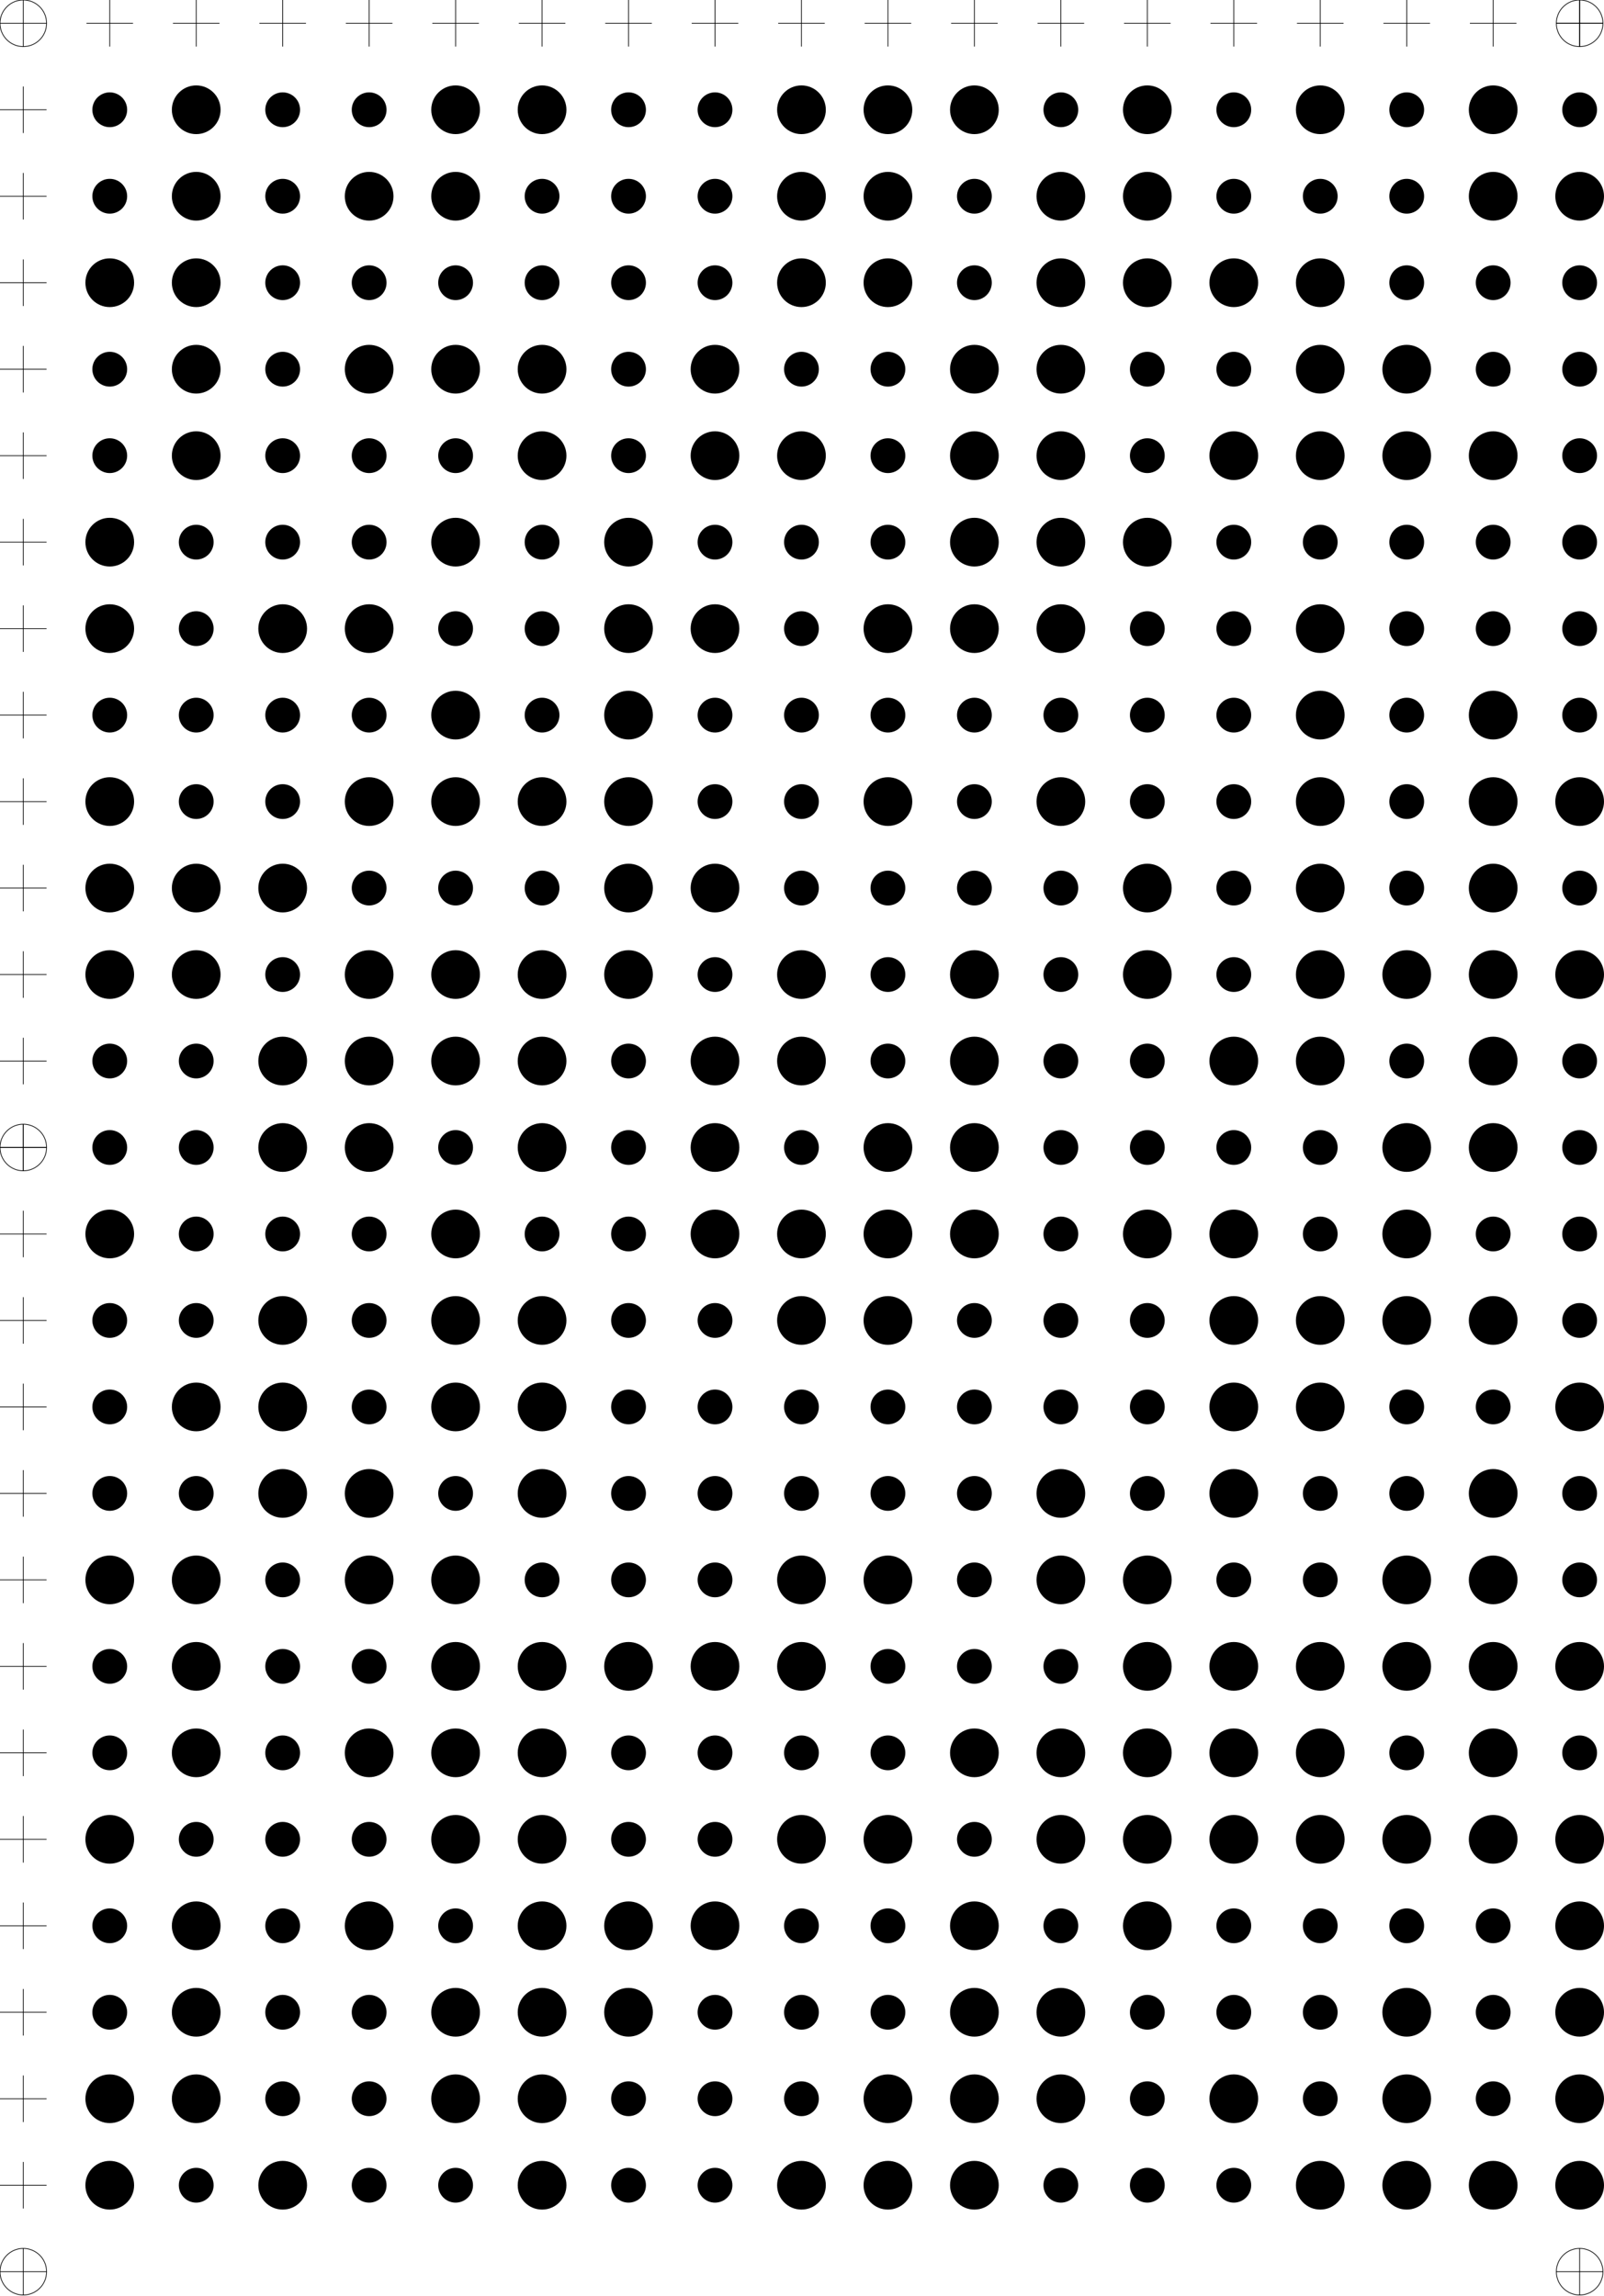 <?xml version="1.0" standalone="no"?>
<!DOCTYPE svg PUBLIC "-//W3C//DTD SVG 1.1//EN" "http://www.w3.org/Graphics/SVG/1.1/DTD/svg11.dtd">
<svg width="585.47mm" height="837.95mm">
<line x1="0mm" x2="17mm" y1="40.06mm" y2="40.06mm" stroke="black" stroke-width="1"/>
<line x1="8.5mm" x2="8.5mm" y1="31.56mm" y2="48.56mm" stroke="black" stroke-width="1"/>
<line x1="0mm" x2="17mm" y1="71.62mm" y2="71.62mm" stroke="black" stroke-width="1"/>
<line x1="8.5mm" x2="8.5mm" y1="63.12mm" y2="80.12mm" stroke="black" stroke-width="1"/>
<line x1="0mm" x2="17mm" y1="103.18mm" y2="103.18mm" stroke="black" stroke-width="1"/>
<line x1="8.5mm" x2="8.5mm" y1="94.68mm" y2="111.68mm" stroke="black" stroke-width="1"/>
<line x1="0mm" x2="17mm" y1="134.74mm" y2="134.74mm" stroke="black" stroke-width="1"/>
<line x1="8.5mm" x2="8.5mm" y1="126.24mm" y2="143.24mm" stroke="black" stroke-width="1"/>
<line x1="0mm" x2="17mm" y1="166.3mm" y2="166.3mm" stroke="black" stroke-width="1"/>
<line x1="8.5mm" x2="8.5mm" y1="157.8mm" y2="174.8mm" stroke="black" stroke-width="1"/>
<line x1="0mm" x2="17mm" y1="197.86mm" y2="197.86mm" stroke="black" stroke-width="1"/>
<line x1="8.5mm" x2="8.5mm" y1="189.36mm" y2="206.36mm" stroke="black" stroke-width="1"/>
<line x1="0mm" x2="17mm" y1="229.42mm" y2="229.42mm" stroke="black" stroke-width="1"/>
<line x1="8.5mm" x2="8.5mm" y1="220.92mm" y2="237.92mm" stroke="black" stroke-width="1"/>
<line x1="0mm" x2="17mm" y1="260.98mm" y2="260.98mm" stroke="black" stroke-width="1"/>
<line x1="8.5mm" x2="8.5mm" y1="252.48mm" y2="269.48mm" stroke="black" stroke-width="1"/>
<line x1="0mm" x2="17mm" y1="292.54mm" y2="292.54mm" stroke="black" stroke-width="1"/>
<line x1="8.5mm" x2="8.5mm" y1="284.04mm" y2="301.04mm" stroke="black" stroke-width="1"/>
<line x1="0mm" x2="17mm" y1="324.1mm" y2="324.1mm" stroke="black" stroke-width="1"/>
<line x1="8.5mm" x2="8.5mm" y1="315.6mm" y2="332.6mm" stroke="black" stroke-width="1"/>
<line x1="0mm" x2="17mm" y1="355.66mm" y2="355.66mm" stroke="black" stroke-width="1"/>
<line x1="8.5mm" x2="8.5mm" y1="347.16mm" y2="364.16mm" stroke="black" stroke-width="1"/>
<line x1="0mm" x2="17mm" y1="387.22mm" y2="387.22mm" stroke="black" stroke-width="1"/>
<line x1="8.5mm" x2="8.5mm" y1="378.72mm" y2="395.72mm" stroke="black" stroke-width="1"/>
<line x1="0mm" x2="17mm" y1="418.78mm" y2="418.78mm" stroke="black" stroke-width="1"/>
<line x1="8.5mm" x2="8.5mm" y1="410.28mm" y2="427.28mm" stroke="black" stroke-width="1"/>
<line x1="0mm" x2="17mm" y1="450.34mm" y2="450.34mm" stroke="black" stroke-width="1"/>
<line x1="8.5mm" x2="8.5mm" y1="441.84mm" y2="458.84mm" stroke="black" stroke-width="1"/>
<line x1="0mm" x2="17mm" y1="481.9mm" y2="481.9mm" stroke="black" stroke-width="1"/>
<line x1="8.5mm" x2="8.5mm" y1="473.4mm" y2="490.4mm" stroke="black" stroke-width="1"/>
<line x1="0mm" x2="17mm" y1="513.46mm" y2="513.46mm" stroke="black" stroke-width="1"/>
<line x1="8.5mm" x2="8.5mm" y1="504.96mm" y2="521.96mm" stroke="black" stroke-width="1"/>
<line x1="0mm" x2="17mm" y1="545.02mm" y2="545.02mm" stroke="black" stroke-width="1"/>
<line x1="8.5mm" x2="8.5mm" y1="536.52mm" y2="553.52mm" stroke="black" stroke-width="1"/>
<line x1="0mm" x2="17mm" y1="576.58mm" y2="576.58mm" stroke="black" stroke-width="1"/>
<line x1="8.5mm" x2="8.5mm" y1="568.08mm" y2="585.08mm" stroke="black" stroke-width="1"/>
<line x1="0mm" x2="17mm" y1="608.14mm" y2="608.14mm" stroke="black" stroke-width="1"/>
<line x1="8.5mm" x2="8.5mm" y1="599.64mm" y2="616.64mm" stroke="black" stroke-width="1"/>
<line x1="0mm" x2="17mm" y1="639.7mm" y2="639.7mm" stroke="black" stroke-width="1"/>
<line x1="8.5mm" x2="8.5mm" y1="631.2mm" y2="648.2mm" stroke="black" stroke-width="1"/>
<line x1="0mm" x2="17mm" y1="671.26mm" y2="671.26mm" stroke="black" stroke-width="1"/>
<line x1="8.5mm" x2="8.5mm" y1="662.76mm" y2="679.76mm" stroke="black" stroke-width="1"/>
<line x1="0mm" x2="17mm" y1="702.82mm" y2="702.82mm" stroke="black" stroke-width="1"/>
<line x1="8.5mm" x2="8.5mm" y1="694.32mm" y2="711.32mm" stroke="black" stroke-width="1"/>
<line x1="0mm" x2="17mm" y1="734.38mm" y2="734.38mm" stroke="black" stroke-width="1"/>
<line x1="8.5mm" x2="8.5mm" y1="725.88mm" y2="742.88mm" stroke="black" stroke-width="1"/>
<line x1="0mm" x2="17mm" y1="765.94mm" y2="765.94mm" stroke="black" stroke-width="1"/>
<line x1="8.5mm" x2="8.5mm" y1="757.44mm" y2="774.44mm" stroke="black" stroke-width="1"/>
<line x1="0mm" x2="17mm" y1="797.5mm" y2="797.5mm" stroke="black" stroke-width="1"/>
<line x1="8.5mm" x2="8.5mm" y1="789mm" y2="806mm" stroke="black" stroke-width="1"/>
<line x1="31.56mm" x2="48.56mm" y1="8.5mm" y2="8.5mm" stroke="black" stroke-width="1"/>
<line x1="40.06mm" x2="40.06mm" y1="0mm" y2="17mm" stroke="black" stroke-width="1"/>
<line x1="63.12mm" x2="80.12mm" y1="8.5mm" y2="8.5mm" stroke="black" stroke-width="1"/>
<line x1="71.62mm" x2="71.62mm" y1="0mm" y2="17mm" stroke="black" stroke-width="1"/>
<line x1="94.68mm" x2="111.68mm" y1="8.5mm" y2="8.5mm" stroke="black" stroke-width="1"/>
<line x1="103.18mm" x2="103.18mm" y1="0mm" y2="17mm" stroke="black" stroke-width="1"/>
<line x1="126.24mm" x2="143.24mm" y1="8.5mm" y2="8.5mm" stroke="black" stroke-width="1"/>
<line x1="134.74mm" x2="134.74mm" y1="0mm" y2="17mm" stroke="black" stroke-width="1"/>
<line x1="157.8mm" x2="174.8mm" y1="8.5mm" y2="8.5mm" stroke="black" stroke-width="1"/>
<line x1="166.3mm" x2="166.3mm" y1="0mm" y2="17mm" stroke="black" stroke-width="1"/>
<line x1="189.36mm" x2="206.36mm" y1="8.5mm" y2="8.5mm" stroke="black" stroke-width="1"/>
<line x1="197.86mm" x2="197.86mm" y1="0mm" y2="17mm" stroke="black" stroke-width="1"/>
<line x1="220.92mm" x2="237.92mm" y1="8.5mm" y2="8.5mm" stroke="black" stroke-width="1"/>
<line x1="229.42mm" x2="229.42mm" y1="0mm" y2="17mm" stroke="black" stroke-width="1"/>
<line x1="252.48mm" x2="269.48mm" y1="8.5mm" y2="8.5mm" stroke="black" stroke-width="1"/>
<line x1="260.98mm" x2="260.98mm" y1="0mm" y2="17mm" stroke="black" stroke-width="1"/>
<line x1="284.04mm" x2="301.04mm" y1="8.5mm" y2="8.5mm" stroke="black" stroke-width="1"/>
<line x1="292.54mm" x2="292.54mm" y1="0mm" y2="17mm" stroke="black" stroke-width="1"/>
<line x1="315.6mm" x2="332.6mm" y1="8.5mm" y2="8.5mm" stroke="black" stroke-width="1"/>
<line x1="324.1mm" x2="324.1mm" y1="0mm" y2="17mm" stroke="black" stroke-width="1"/>
<line x1="347.16mm" x2="364.16mm" y1="8.5mm" y2="8.5mm" stroke="black" stroke-width="1"/>
<line x1="355.66mm" x2="355.66mm" y1="0mm" y2="17mm" stroke="black" stroke-width="1"/>
<line x1="378.72mm" x2="395.72mm" y1="8.5mm" y2="8.5mm" stroke="black" stroke-width="1"/>
<line x1="387.22mm" x2="387.22mm" y1="0mm" y2="17mm" stroke="black" stroke-width="1"/>
<line x1="410.28mm" x2="427.28mm" y1="8.5mm" y2="8.5mm" stroke="black" stroke-width="1"/>
<line x1="418.78mm" x2="418.78mm" y1="0mm" y2="17mm" stroke="black" stroke-width="1"/>
<line x1="441.84mm" x2="458.84mm" y1="8.5mm" y2="8.5mm" stroke="black" stroke-width="1"/>
<line x1="450.34mm" x2="450.34mm" y1="0mm" y2="17mm" stroke="black" stroke-width="1"/>
<line x1="473.4mm" x2="490.4mm" y1="8.5mm" y2="8.5mm" stroke="black" stroke-width="1"/>
<line x1="481.9mm" x2="481.9mm" y1="0mm" y2="17mm" stroke="black" stroke-width="1"/>
<line x1="504.96mm" x2="521.96mm" y1="8.5mm" y2="8.5mm" stroke="black" stroke-width="1"/>
<line x1="513.46mm" x2="513.46mm" y1="0mm" y2="17mm" stroke="black" stroke-width="1"/>
<line x1="536.52mm" x2="553.52mm" y1="8.5mm" y2="8.5mm" stroke="black" stroke-width="1"/>
<line x1="545.02mm" x2="545.02mm" y1="0mm" y2="17mm" stroke="black" stroke-width="1"/>
<line x1="568.08mm" x2="585.08mm" y1="8.5mm" y2="8.5mm" stroke="black" stroke-width="1"/>
<line x1="576.58mm" x2="576.58mm" y1="0mm" y2="17mm" stroke="black" stroke-width="1"/>
<circle cx="40.06mm" cy="40.06mm" r="6.35mm" fill="black" stoke-width="0"/>
<circle cx="71.62mm" cy="40.06mm" r="8.89mm" fill="black" stoke-width="0"/>
<circle cx="103.18mm" cy="40.06mm" r="6.35mm" fill="black" stoke-width="0"/>
<circle cx="134.74mm" cy="40.06mm" r="6.35mm" fill="black" stoke-width="0"/>
<circle cx="166.3mm" cy="40.06mm" r="8.89mm" fill="black" stoke-width="0"/>
<circle cx="197.86mm" cy="40.06mm" r="8.89mm" fill="black" stoke-width="0"/>
<circle cx="229.42mm" cy="40.06mm" r="6.35mm" fill="black" stoke-width="0"/>
<circle cx="260.98mm" cy="40.06mm" r="6.35mm" fill="black" stoke-width="0"/>
<circle cx="292.54mm" cy="40.06mm" r="8.89mm" fill="black" stoke-width="0"/>
<circle cx="324.1mm" cy="40.06mm" r="8.89mm" fill="black" stoke-width="0"/>
<circle cx="355.66mm" cy="40.06mm" r="8.89mm" fill="black" stoke-width="0"/>
<circle cx="387.22mm" cy="40.06mm" r="6.35mm" fill="black" stoke-width="0"/>
<circle cx="418.78mm" cy="40.06mm" r="8.89mm" fill="black" stoke-width="0"/>
<circle cx="450.34mm" cy="40.06mm" r="6.35mm" fill="black" stoke-width="0"/>
<circle cx="481.9mm" cy="40.06mm" r="8.89mm" fill="black" stoke-width="0"/>
<circle cx="513.46mm" cy="40.06mm" r="6.35mm" fill="black" stoke-width="0"/>
<circle cx="545.02mm" cy="40.06mm" r="8.89mm" fill="black" stoke-width="0"/>
<circle cx="576.58mm" cy="40.06mm" r="6.35mm" fill="black" stoke-width="0"/>
<circle cx="40.06mm" cy="71.62mm" r="6.35mm" fill="black" stoke-width="0"/>
<circle cx="71.62mm" cy="71.62mm" r="8.89mm" fill="black" stoke-width="0"/>
<circle cx="103.18mm" cy="71.62mm" r="6.35mm" fill="black" stoke-width="0"/>
<circle cx="134.74mm" cy="71.62mm" r="8.89mm" fill="black" stoke-width="0"/>
<circle cx="166.3mm" cy="71.62mm" r="8.89mm" fill="black" stoke-width="0"/>
<circle cx="197.86mm" cy="71.62mm" r="6.35mm" fill="black" stoke-width="0"/>
<circle cx="229.42mm" cy="71.62mm" r="6.35mm" fill="black" stoke-width="0"/>
<circle cx="260.98mm" cy="71.62mm" r="6.35mm" fill="black" stoke-width="0"/>
<circle cx="292.54mm" cy="71.62mm" r="8.89mm" fill="black" stoke-width="0"/>
<circle cx="324.1mm" cy="71.62mm" r="8.89mm" fill="black" stoke-width="0"/>
<circle cx="355.66mm" cy="71.62mm" r="6.35mm" fill="black" stoke-width="0"/>
<circle cx="387.22mm" cy="71.62mm" r="8.89mm" fill="black" stoke-width="0"/>
<circle cx="418.78mm" cy="71.62mm" r="8.89mm" fill="black" stoke-width="0"/>
<circle cx="450.34mm" cy="71.62mm" r="6.35mm" fill="black" stoke-width="0"/>
<circle cx="481.9mm" cy="71.62mm" r="6.35mm" fill="black" stoke-width="0"/>
<circle cx="513.46mm" cy="71.62mm" r="6.35mm" fill="black" stoke-width="0"/>
<circle cx="545.02mm" cy="71.62mm" r="8.89mm" fill="black" stoke-width="0"/>
<circle cx="576.58mm" cy="71.62mm" r="8.89mm" fill="black" stoke-width="0"/>
<circle cx="40.06mm" cy="103.18mm" r="8.89mm" fill="black" stoke-width="0"/>
<circle cx="71.62mm" cy="103.18mm" r="8.89mm" fill="black" stoke-width="0"/>
<circle cx="103.18mm" cy="103.18mm" r="6.35mm" fill="black" stoke-width="0"/>
<circle cx="134.74mm" cy="103.18mm" r="6.35mm" fill="black" stoke-width="0"/>
<circle cx="166.3mm" cy="103.18mm" r="6.35mm" fill="black" stoke-width="0"/>
<circle cx="197.86mm" cy="103.18mm" r="6.35mm" fill="black" stoke-width="0"/>
<circle cx="229.42mm" cy="103.18mm" r="6.35mm" fill="black" stoke-width="0"/>
<circle cx="260.98mm" cy="103.18mm" r="6.35mm" fill="black" stoke-width="0"/>
<circle cx="292.54mm" cy="103.18mm" r="8.89mm" fill="black" stoke-width="0"/>
<circle cx="324.1mm" cy="103.18mm" r="8.89mm" fill="black" stoke-width="0"/>
<circle cx="355.66mm" cy="103.18mm" r="6.35mm" fill="black" stoke-width="0"/>
<circle cx="387.22mm" cy="103.18mm" r="8.89mm" fill="black" stoke-width="0"/>
<circle cx="418.78mm" cy="103.18mm" r="8.89mm" fill="black" stoke-width="0"/>
<circle cx="450.34mm" cy="103.18mm" r="8.89mm" fill="black" stoke-width="0"/>
<circle cx="481.9mm" cy="103.18mm" r="8.89mm" fill="black" stoke-width="0"/>
<circle cx="513.46mm" cy="103.18mm" r="6.35mm" fill="black" stoke-width="0"/>
<circle cx="545.02mm" cy="103.18mm" r="6.35mm" fill="black" stoke-width="0"/>
<circle cx="576.58mm" cy="103.18mm" r="6.35mm" fill="black" stoke-width="0"/>
<circle cx="40.06mm" cy="134.74mm" r="6.35mm" fill="black" stoke-width="0"/>
<circle cx="71.62mm" cy="134.74mm" r="8.89mm" fill="black" stoke-width="0"/>
<circle cx="103.18mm" cy="134.74mm" r="6.35mm" fill="black" stoke-width="0"/>
<circle cx="134.74mm" cy="134.74mm" r="8.89mm" fill="black" stoke-width="0"/>
<circle cx="166.3mm" cy="134.74mm" r="8.89mm" fill="black" stoke-width="0"/>
<circle cx="197.86mm" cy="134.74mm" r="8.89mm" fill="black" stoke-width="0"/>
<circle cx="229.42mm" cy="134.74mm" r="6.35mm" fill="black" stoke-width="0"/>
<circle cx="260.98mm" cy="134.74mm" r="8.89mm" fill="black" stoke-width="0"/>
<circle cx="292.54mm" cy="134.74mm" r="6.35mm" fill="black" stoke-width="0"/>
<circle cx="324.1mm" cy="134.74mm" r="6.35mm" fill="black" stoke-width="0"/>
<circle cx="355.66mm" cy="134.74mm" r="8.89mm" fill="black" stoke-width="0"/>
<circle cx="387.22mm" cy="134.74mm" r="8.89mm" fill="black" stoke-width="0"/>
<circle cx="418.78mm" cy="134.74mm" r="6.35mm" fill="black" stoke-width="0"/>
<circle cx="450.34mm" cy="134.74mm" r="6.35mm" fill="black" stoke-width="0"/>
<circle cx="481.9mm" cy="134.74mm" r="8.89mm" fill="black" stoke-width="0"/>
<circle cx="513.46mm" cy="134.74mm" r="8.89mm" fill="black" stoke-width="0"/>
<circle cx="545.02mm" cy="134.74mm" r="6.35mm" fill="black" stoke-width="0"/>
<circle cx="576.58mm" cy="134.74mm" r="6.35mm" fill="black" stoke-width="0"/>
<circle cx="40.06mm" cy="166.3mm" r="6.35mm" fill="black" stoke-width="0"/>
<circle cx="71.62mm" cy="166.3mm" r="8.89mm" fill="black" stoke-width="0"/>
<circle cx="103.18mm" cy="166.3mm" r="6.35mm" fill="black" stoke-width="0"/>
<circle cx="134.74mm" cy="166.3mm" r="6.35mm" fill="black" stoke-width="0"/>
<circle cx="166.3mm" cy="166.3mm" r="6.35mm" fill="black" stoke-width="0"/>
<circle cx="197.86mm" cy="166.3mm" r="8.89mm" fill="black" stoke-width="0"/>
<circle cx="229.42mm" cy="166.3mm" r="6.35mm" fill="black" stoke-width="0"/>
<circle cx="260.98mm" cy="166.3mm" r="8.89mm" fill="black" stoke-width="0"/>
<circle cx="292.54mm" cy="166.3mm" r="8.89mm" fill="black" stoke-width="0"/>
<circle cx="324.1mm" cy="166.3mm" r="6.35mm" fill="black" stoke-width="0"/>
<circle cx="355.66mm" cy="166.3mm" r="8.89mm" fill="black" stoke-width="0"/>
<circle cx="387.22mm" cy="166.3mm" r="8.89mm" fill="black" stoke-width="0"/>
<circle cx="418.78mm" cy="166.3mm" r="6.35mm" fill="black" stoke-width="0"/>
<circle cx="450.34mm" cy="166.3mm" r="8.89mm" fill="black" stoke-width="0"/>
<circle cx="481.9mm" cy="166.3mm" r="8.89mm" fill="black" stoke-width="0"/>
<circle cx="513.46mm" cy="166.3mm" r="8.89mm" fill="black" stoke-width="0"/>
<circle cx="545.02mm" cy="166.3mm" r="8.89mm" fill="black" stoke-width="0"/>
<circle cx="576.58mm" cy="166.3mm" r="6.35mm" fill="black" stoke-width="0"/>
<circle cx="40.06mm" cy="197.86mm" r="8.89mm" fill="black" stoke-width="0"/>
<circle cx="71.62mm" cy="197.86mm" r="6.35mm" fill="black" stoke-width="0"/>
<circle cx="103.18mm" cy="197.86mm" r="6.35mm" fill="black" stoke-width="0"/>
<circle cx="134.74mm" cy="197.86mm" r="6.35mm" fill="black" stoke-width="0"/>
<circle cx="166.3mm" cy="197.86mm" r="8.89mm" fill="black" stoke-width="0"/>
<circle cx="197.86mm" cy="197.86mm" r="6.35mm" fill="black" stoke-width="0"/>
<circle cx="229.42mm" cy="197.86mm" r="8.89mm" fill="black" stoke-width="0"/>
<circle cx="260.98mm" cy="197.86mm" r="6.35mm" fill="black" stoke-width="0"/>
<circle cx="292.54mm" cy="197.86mm" r="6.35mm" fill="black" stoke-width="0"/>
<circle cx="324.1mm" cy="197.86mm" r="6.35mm" fill="black" stoke-width="0"/>
<circle cx="355.66mm" cy="197.86mm" r="8.89mm" fill="black" stoke-width="0"/>
<circle cx="387.22mm" cy="197.86mm" r="8.89mm" fill="black" stoke-width="0"/>
<circle cx="418.78mm" cy="197.86mm" r="8.89mm" fill="black" stoke-width="0"/>
<circle cx="450.34mm" cy="197.86mm" r="6.35mm" fill="black" stoke-width="0"/>
<circle cx="481.9mm" cy="197.86mm" r="6.35mm" fill="black" stoke-width="0"/>
<circle cx="513.46mm" cy="197.86mm" r="6.35mm" fill="black" stoke-width="0"/>
<circle cx="545.02mm" cy="197.86mm" r="6.35mm" fill="black" stoke-width="0"/>
<circle cx="576.58mm" cy="197.86mm" r="6.35mm" fill="black" stoke-width="0"/>
<circle cx="40.06mm" cy="229.42mm" r="8.89mm" fill="black" stoke-width="0"/>
<circle cx="71.62mm" cy="229.42mm" r="6.35mm" fill="black" stoke-width="0"/>
<circle cx="103.18mm" cy="229.42mm" r="8.89mm" fill="black" stoke-width="0"/>
<circle cx="134.74mm" cy="229.42mm" r="8.89mm" fill="black" stoke-width="0"/>
<circle cx="166.3mm" cy="229.42mm" r="6.35mm" fill="black" stoke-width="0"/>
<circle cx="197.86mm" cy="229.42mm" r="6.35mm" fill="black" stoke-width="0"/>
<circle cx="229.42mm" cy="229.42mm" r="8.89mm" fill="black" stoke-width="0"/>
<circle cx="260.98mm" cy="229.42mm" r="8.89mm" fill="black" stoke-width="0"/>
<circle cx="292.54mm" cy="229.42mm" r="6.35mm" fill="black" stoke-width="0"/>
<circle cx="324.1mm" cy="229.42mm" r="8.89mm" fill="black" stoke-width="0"/>
<circle cx="355.66mm" cy="229.42mm" r="8.89mm" fill="black" stoke-width="0"/>
<circle cx="387.22mm" cy="229.42mm" r="8.89mm" fill="black" stoke-width="0"/>
<circle cx="418.78mm" cy="229.42mm" r="6.35mm" fill="black" stoke-width="0"/>
<circle cx="450.34mm" cy="229.42mm" r="6.35mm" fill="black" stoke-width="0"/>
<circle cx="481.9mm" cy="229.42mm" r="8.89mm" fill="black" stoke-width="0"/>
<circle cx="513.46mm" cy="229.42mm" r="6.35mm" fill="black" stoke-width="0"/>
<circle cx="545.02mm" cy="229.42mm" r="6.35mm" fill="black" stoke-width="0"/>
<circle cx="576.58mm" cy="229.42mm" r="6.35mm" fill="black" stoke-width="0"/>
<circle cx="40.06mm" cy="260.98mm" r="6.35mm" fill="black" stoke-width="0"/>
<circle cx="71.62mm" cy="260.98mm" r="6.35mm" fill="black" stoke-width="0"/>
<circle cx="103.18mm" cy="260.98mm" r="6.35mm" fill="black" stoke-width="0"/>
<circle cx="134.74mm" cy="260.98mm" r="6.35mm" fill="black" stoke-width="0"/>
<circle cx="166.3mm" cy="260.98mm" r="8.89mm" fill="black" stoke-width="0"/>
<circle cx="197.86mm" cy="260.98mm" r="6.35mm" fill="black" stoke-width="0"/>
<circle cx="229.42mm" cy="260.98mm" r="8.89mm" fill="black" stoke-width="0"/>
<circle cx="260.98mm" cy="260.98mm" r="6.35mm" fill="black" stoke-width="0"/>
<circle cx="292.54mm" cy="260.98mm" r="6.35mm" fill="black" stoke-width="0"/>
<circle cx="324.1mm" cy="260.98mm" r="6.35mm" fill="black" stoke-width="0"/>
<circle cx="355.66mm" cy="260.98mm" r="6.35mm" fill="black" stoke-width="0"/>
<circle cx="387.22mm" cy="260.98mm" r="6.35mm" fill="black" stoke-width="0"/>
<circle cx="418.78mm" cy="260.98mm" r="6.35mm" fill="black" stoke-width="0"/>
<circle cx="450.34mm" cy="260.98mm" r="6.35mm" fill="black" stoke-width="0"/>
<circle cx="481.9mm" cy="260.98mm" r="8.89mm" fill="black" stoke-width="0"/>
<circle cx="513.46mm" cy="260.98mm" r="6.35mm" fill="black" stoke-width="0"/>
<circle cx="545.02mm" cy="260.98mm" r="8.89mm" fill="black" stoke-width="0"/>
<circle cx="576.58mm" cy="260.98mm" r="6.35mm" fill="black" stoke-width="0"/>
<circle cx="40.06mm" cy="292.54mm" r="8.89mm" fill="black" stoke-width="0"/>
<circle cx="71.62mm" cy="292.54mm" r="6.35mm" fill="black" stoke-width="0"/>
<circle cx="103.18mm" cy="292.54mm" r="6.35mm" fill="black" stoke-width="0"/>
<circle cx="134.74mm" cy="292.54mm" r="8.89mm" fill="black" stoke-width="0"/>
<circle cx="166.3mm" cy="292.54mm" r="8.89mm" fill="black" stoke-width="0"/>
<circle cx="197.86mm" cy="292.54mm" r="8.89mm" fill="black" stoke-width="0"/>
<circle cx="229.42mm" cy="292.54mm" r="8.89mm" fill="black" stoke-width="0"/>
<circle cx="260.98mm" cy="292.54mm" r="6.35mm" fill="black" stoke-width="0"/>
<circle cx="292.54mm" cy="292.54mm" r="6.35mm" fill="black" stoke-width="0"/>
<circle cx="324.1mm" cy="292.54mm" r="8.89mm" fill="black" stoke-width="0"/>
<circle cx="355.66mm" cy="292.54mm" r="6.35mm" fill="black" stoke-width="0"/>
<circle cx="387.22mm" cy="292.54mm" r="8.89mm" fill="black" stoke-width="0"/>
<circle cx="418.78mm" cy="292.54mm" r="6.35mm" fill="black" stoke-width="0"/>
<circle cx="450.34mm" cy="292.54mm" r="6.35mm" fill="black" stoke-width="0"/>
<circle cx="481.9mm" cy="292.54mm" r="8.89mm" fill="black" stoke-width="0"/>
<circle cx="513.46mm" cy="292.54mm" r="6.35mm" fill="black" stoke-width="0"/>
<circle cx="545.02mm" cy="292.54mm" r="8.89mm" fill="black" stoke-width="0"/>
<circle cx="576.58mm" cy="292.54mm" r="8.89mm" fill="black" stoke-width="0"/>
<circle cx="40.06mm" cy="324.1mm" r="8.89mm" fill="black" stoke-width="0"/>
<circle cx="71.62mm" cy="324.1mm" r="8.89mm" fill="black" stoke-width="0"/>
<circle cx="103.18mm" cy="324.1mm" r="8.89mm" fill="black" stoke-width="0"/>
<circle cx="134.74mm" cy="324.1mm" r="6.35mm" fill="black" stoke-width="0"/>
<circle cx="166.3mm" cy="324.1mm" r="6.35mm" fill="black" stoke-width="0"/>
<circle cx="197.86mm" cy="324.1mm" r="6.35mm" fill="black" stoke-width="0"/>
<circle cx="229.42mm" cy="324.1mm" r="8.89mm" fill="black" stoke-width="0"/>
<circle cx="260.98mm" cy="324.1mm" r="8.89mm" fill="black" stoke-width="0"/>
<circle cx="292.54mm" cy="324.1mm" r="6.35mm" fill="black" stoke-width="0"/>
<circle cx="324.1mm" cy="324.1mm" r="6.35mm" fill="black" stoke-width="0"/>
<circle cx="355.66mm" cy="324.1mm" r="6.35mm" fill="black" stoke-width="0"/>
<circle cx="387.22mm" cy="324.1mm" r="6.35mm" fill="black" stoke-width="0"/>
<circle cx="418.78mm" cy="324.1mm" r="8.89mm" fill="black" stoke-width="0"/>
<circle cx="450.34mm" cy="324.1mm" r="6.35mm" fill="black" stoke-width="0"/>
<circle cx="481.9mm" cy="324.1mm" r="8.89mm" fill="black" stoke-width="0"/>
<circle cx="513.46mm" cy="324.1mm" r="6.35mm" fill="black" stoke-width="0"/>
<circle cx="545.02mm" cy="324.1mm" r="8.89mm" fill="black" stoke-width="0"/>
<circle cx="576.58mm" cy="324.1mm" r="6.35mm" fill="black" stoke-width="0"/>
<circle cx="40.06mm" cy="355.66mm" r="8.89mm" fill="black" stoke-width="0"/>
<circle cx="71.62mm" cy="355.66mm" r="8.89mm" fill="black" stoke-width="0"/>
<circle cx="103.18mm" cy="355.66mm" r="6.35mm" fill="black" stoke-width="0"/>
<circle cx="134.74mm" cy="355.66mm" r="8.89mm" fill="black" stoke-width="0"/>
<circle cx="166.3mm" cy="355.66mm" r="8.89mm" fill="black" stoke-width="0"/>
<circle cx="197.86mm" cy="355.66mm" r="8.89mm" fill="black" stoke-width="0"/>
<circle cx="229.42mm" cy="355.66mm" r="8.89mm" fill="black" stoke-width="0"/>
<circle cx="260.98mm" cy="355.66mm" r="6.35mm" fill="black" stoke-width="0"/>
<circle cx="292.54mm" cy="355.66mm" r="8.89mm" fill="black" stoke-width="0"/>
<circle cx="324.1mm" cy="355.66mm" r="6.35mm" fill="black" stoke-width="0"/>
<circle cx="355.66mm" cy="355.66mm" r="8.89mm" fill="black" stoke-width="0"/>
<circle cx="387.22mm" cy="355.66mm" r="6.35mm" fill="black" stoke-width="0"/>
<circle cx="418.78mm" cy="355.66mm" r="8.89mm" fill="black" stoke-width="0"/>
<circle cx="450.34mm" cy="355.66mm" r="6.35mm" fill="black" stoke-width="0"/>
<circle cx="481.9mm" cy="355.66mm" r="8.89mm" fill="black" stoke-width="0"/>
<circle cx="513.46mm" cy="355.66mm" r="8.89mm" fill="black" stoke-width="0"/>
<circle cx="545.02mm" cy="355.66mm" r="8.89mm" fill="black" stoke-width="0"/>
<circle cx="576.58mm" cy="355.66mm" r="8.89mm" fill="black" stoke-width="0"/>
<circle cx="40.06mm" cy="387.22mm" r="6.35mm" fill="black" stoke-width="0"/>
<circle cx="71.62mm" cy="387.22mm" r="6.35mm" fill="black" stoke-width="0"/>
<circle cx="103.18mm" cy="387.22mm" r="8.89mm" fill="black" stoke-width="0"/>
<circle cx="134.74mm" cy="387.22mm" r="8.89mm" fill="black" stoke-width="0"/>
<circle cx="166.3mm" cy="387.22mm" r="8.89mm" fill="black" stoke-width="0"/>
<circle cx="197.86mm" cy="387.22mm" r="8.89mm" fill="black" stoke-width="0"/>
<circle cx="229.42mm" cy="387.22mm" r="6.35mm" fill="black" stoke-width="0"/>
<circle cx="260.98mm" cy="387.22mm" r="8.89mm" fill="black" stoke-width="0"/>
<circle cx="292.54mm" cy="387.22mm" r="8.89mm" fill="black" stoke-width="0"/>
<circle cx="324.1mm" cy="387.22mm" r="6.35mm" fill="black" stoke-width="0"/>
<circle cx="355.66mm" cy="387.22mm" r="8.89mm" fill="black" stoke-width="0"/>
<circle cx="387.22mm" cy="387.22mm" r="6.35mm" fill="black" stoke-width="0"/>
<circle cx="418.78mm" cy="387.22mm" r="6.35mm" fill="black" stoke-width="0"/>
<circle cx="450.34mm" cy="387.22mm" r="8.89mm" fill="black" stoke-width="0"/>
<circle cx="481.9mm" cy="387.22mm" r="8.89mm" fill="black" stoke-width="0"/>
<circle cx="513.46mm" cy="387.22mm" r="6.35mm" fill="black" stoke-width="0"/>
<circle cx="545.02mm" cy="387.22mm" r="8.89mm" fill="black" stoke-width="0"/>
<circle cx="576.58mm" cy="387.22mm" r="6.35mm" fill="black" stoke-width="0"/>
<circle cx="40.06mm" cy="418.78mm" r="6.35mm" fill="black" stoke-width="0"/>
<circle cx="71.62mm" cy="418.78mm" r="6.35mm" fill="black" stoke-width="0"/>
<circle cx="103.18mm" cy="418.78mm" r="8.89mm" fill="black" stoke-width="0"/>
<circle cx="134.74mm" cy="418.78mm" r="8.89mm" fill="black" stoke-width="0"/>
<circle cx="166.3mm" cy="418.78mm" r="6.35mm" fill="black" stoke-width="0"/>
<circle cx="197.86mm" cy="418.78mm" r="8.89mm" fill="black" stoke-width="0"/>
<circle cx="229.42mm" cy="418.78mm" r="6.35mm" fill="black" stoke-width="0"/>
<circle cx="260.98mm" cy="418.78mm" r="8.89mm" fill="black" stoke-width="0"/>
<circle cx="292.54mm" cy="418.78mm" r="6.35mm" fill="black" stoke-width="0"/>
<circle cx="324.1mm" cy="418.78mm" r="8.89mm" fill="black" stoke-width="0"/>
<circle cx="355.66mm" cy="418.78mm" r="8.89mm" fill="black" stoke-width="0"/>
<circle cx="387.22mm" cy="418.78mm" r="6.35mm" fill="black" stoke-width="0"/>
<circle cx="418.78mm" cy="418.78mm" r="6.35mm" fill="black" stoke-width="0"/>
<circle cx="450.34mm" cy="418.78mm" r="6.35mm" fill="black" stoke-width="0"/>
<circle cx="481.9mm" cy="418.78mm" r="6.35mm" fill="black" stoke-width="0"/>
<circle cx="513.46mm" cy="418.78mm" r="8.89mm" fill="black" stoke-width="0"/>
<circle cx="545.02mm" cy="418.78mm" r="8.89mm" fill="black" stoke-width="0"/>
<circle cx="576.58mm" cy="418.78mm" r="6.35mm" fill="black" stoke-width="0"/>
<circle cx="40.06mm" cy="450.34mm" r="8.89mm" fill="black" stoke-width="0"/>
<circle cx="71.62mm" cy="450.34mm" r="6.35mm" fill="black" stoke-width="0"/>
<circle cx="103.18mm" cy="450.34mm" r="6.35mm" fill="black" stoke-width="0"/>
<circle cx="134.74mm" cy="450.34mm" r="6.35mm" fill="black" stoke-width="0"/>
<circle cx="166.3mm" cy="450.34mm" r="8.89mm" fill="black" stoke-width="0"/>
<circle cx="197.86mm" cy="450.34mm" r="6.35mm" fill="black" stoke-width="0"/>
<circle cx="229.42mm" cy="450.34mm" r="6.35mm" fill="black" stoke-width="0"/>
<circle cx="260.98mm" cy="450.34mm" r="8.89mm" fill="black" stoke-width="0"/>
<circle cx="292.54mm" cy="450.34mm" r="8.89mm" fill="black" stoke-width="0"/>
<circle cx="324.1mm" cy="450.34mm" r="8.89mm" fill="black" stoke-width="0"/>
<circle cx="355.66mm" cy="450.34mm" r="8.89mm" fill="black" stoke-width="0"/>
<circle cx="387.22mm" cy="450.34mm" r="6.35mm" fill="black" stoke-width="0"/>
<circle cx="418.78mm" cy="450.34mm" r="8.89mm" fill="black" stoke-width="0"/>
<circle cx="450.34mm" cy="450.34mm" r="8.89mm" fill="black" stoke-width="0"/>
<circle cx="481.9mm" cy="450.34mm" r="6.35mm" fill="black" stoke-width="0"/>
<circle cx="513.46mm" cy="450.34mm" r="8.89mm" fill="black" stoke-width="0"/>
<circle cx="545.02mm" cy="450.34mm" r="6.35mm" fill="black" stoke-width="0"/>
<circle cx="576.58mm" cy="450.34mm" r="6.35mm" fill="black" stoke-width="0"/>
<circle cx="40.06mm" cy="481.9mm" r="6.35mm" fill="black" stoke-width="0"/>
<circle cx="71.62mm" cy="481.9mm" r="6.35mm" fill="black" stoke-width="0"/>
<circle cx="103.18mm" cy="481.9mm" r="8.89mm" fill="black" stoke-width="0"/>
<circle cx="134.74mm" cy="481.9mm" r="6.35mm" fill="black" stoke-width="0"/>
<circle cx="166.3mm" cy="481.9mm" r="8.89mm" fill="black" stoke-width="0"/>
<circle cx="197.86mm" cy="481.9mm" r="8.89mm" fill="black" stoke-width="0"/>
<circle cx="229.42mm" cy="481.9mm" r="6.35mm" fill="black" stoke-width="0"/>
<circle cx="260.98mm" cy="481.9mm" r="6.35mm" fill="black" stoke-width="0"/>
<circle cx="292.54mm" cy="481.9mm" r="8.89mm" fill="black" stoke-width="0"/>
<circle cx="324.1mm" cy="481.9mm" r="8.89mm" fill="black" stoke-width="0"/>
<circle cx="355.66mm" cy="481.9mm" r="6.35mm" fill="black" stoke-width="0"/>
<circle cx="387.22mm" cy="481.9mm" r="6.35mm" fill="black" stoke-width="0"/>
<circle cx="418.78mm" cy="481.9mm" r="6.35mm" fill="black" stoke-width="0"/>
<circle cx="450.34mm" cy="481.9mm" r="8.89mm" fill="black" stoke-width="0"/>
<circle cx="481.9mm" cy="481.9mm" r="8.89mm" fill="black" stoke-width="0"/>
<circle cx="513.46mm" cy="481.9mm" r="8.89mm" fill="black" stoke-width="0"/>
<circle cx="545.02mm" cy="481.9mm" r="8.89mm" fill="black" stoke-width="0"/>
<circle cx="576.58mm" cy="481.9mm" r="6.35mm" fill="black" stoke-width="0"/>
<circle cx="40.06mm" cy="513.46mm" r="6.35mm" fill="black" stoke-width="0"/>
<circle cx="71.62mm" cy="513.46mm" r="8.89mm" fill="black" stoke-width="0"/>
<circle cx="103.18mm" cy="513.46mm" r="8.89mm" fill="black" stoke-width="0"/>
<circle cx="134.74mm" cy="513.46mm" r="6.35mm" fill="black" stoke-width="0"/>
<circle cx="166.3mm" cy="513.46mm" r="8.89mm" fill="black" stoke-width="0"/>
<circle cx="197.86mm" cy="513.46mm" r="8.89mm" fill="black" stoke-width="0"/>
<circle cx="229.42mm" cy="513.46mm" r="6.35mm" fill="black" stoke-width="0"/>
<circle cx="260.98mm" cy="513.46mm" r="6.35mm" fill="black" stoke-width="0"/>
<circle cx="292.54mm" cy="513.46mm" r="6.35mm" fill="black" stoke-width="0"/>
<circle cx="324.1mm" cy="513.46mm" r="6.35mm" fill="black" stoke-width="0"/>
<circle cx="355.66mm" cy="513.46mm" r="6.35mm" fill="black" stoke-width="0"/>
<circle cx="387.22mm" cy="513.46mm" r="6.35mm" fill="black" stoke-width="0"/>
<circle cx="418.78mm" cy="513.46mm" r="6.35mm" fill="black" stoke-width="0"/>
<circle cx="450.34mm" cy="513.46mm" r="8.89mm" fill="black" stoke-width="0"/>
<circle cx="481.9mm" cy="513.46mm" r="8.89mm" fill="black" stoke-width="0"/>
<circle cx="513.46mm" cy="513.46mm" r="6.35mm" fill="black" stoke-width="0"/>
<circle cx="545.02mm" cy="513.46mm" r="6.35mm" fill="black" stoke-width="0"/>
<circle cx="576.58mm" cy="513.46mm" r="8.89mm" fill="black" stoke-width="0"/>
<circle cx="40.06mm" cy="545.02mm" r="6.35mm" fill="black" stoke-width="0"/>
<circle cx="71.62mm" cy="545.02mm" r="6.35mm" fill="black" stoke-width="0"/>
<circle cx="103.18mm" cy="545.02mm" r="8.89mm" fill="black" stoke-width="0"/>
<circle cx="134.74mm" cy="545.02mm" r="8.89mm" fill="black" stoke-width="0"/>
<circle cx="166.3mm" cy="545.02mm" r="6.35mm" fill="black" stoke-width="0"/>
<circle cx="197.86mm" cy="545.02mm" r="8.89mm" fill="black" stoke-width="0"/>
<circle cx="229.42mm" cy="545.02mm" r="6.35mm" fill="black" stoke-width="0"/>
<circle cx="260.98mm" cy="545.02mm" r="6.35mm" fill="black" stoke-width="0"/>
<circle cx="292.54mm" cy="545.02mm" r="6.35mm" fill="black" stoke-width="0"/>
<circle cx="324.1mm" cy="545.02mm" r="6.35mm" fill="black" stoke-width="0"/>
<circle cx="355.66mm" cy="545.02mm" r="6.35mm" fill="black" stoke-width="0"/>
<circle cx="387.22mm" cy="545.02mm" r="8.89mm" fill="black" stoke-width="0"/>
<circle cx="418.78mm" cy="545.02mm" r="6.35mm" fill="black" stoke-width="0"/>
<circle cx="450.34mm" cy="545.02mm" r="8.89mm" fill="black" stoke-width="0"/>
<circle cx="481.9mm" cy="545.02mm" r="6.35mm" fill="black" stoke-width="0"/>
<circle cx="513.46mm" cy="545.02mm" r="6.35mm" fill="black" stoke-width="0"/>
<circle cx="545.02mm" cy="545.02mm" r="8.89mm" fill="black" stoke-width="0"/>
<circle cx="576.58mm" cy="545.02mm" r="6.35mm" fill="black" stoke-width="0"/>
<circle cx="40.06mm" cy="576.58mm" r="8.89mm" fill="black" stoke-width="0"/>
<circle cx="71.62mm" cy="576.58mm" r="8.89mm" fill="black" stoke-width="0"/>
<circle cx="103.18mm" cy="576.58mm" r="6.35mm" fill="black" stoke-width="0"/>
<circle cx="134.74mm" cy="576.58mm" r="8.89mm" fill="black" stoke-width="0"/>
<circle cx="166.3mm" cy="576.58mm" r="8.89mm" fill="black" stoke-width="0"/>
<circle cx="197.86mm" cy="576.58mm" r="6.35mm" fill="black" stoke-width="0"/>
<circle cx="229.42mm" cy="576.58mm" r="6.35mm" fill="black" stoke-width="0"/>
<circle cx="260.98mm" cy="576.58mm" r="6.35mm" fill="black" stoke-width="0"/>
<circle cx="292.54mm" cy="576.58mm" r="8.89mm" fill="black" stoke-width="0"/>
<circle cx="324.1mm" cy="576.58mm" r="8.89mm" fill="black" stoke-width="0"/>
<circle cx="355.66mm" cy="576.58mm" r="6.35mm" fill="black" stoke-width="0"/>
<circle cx="387.22mm" cy="576.58mm" r="8.89mm" fill="black" stoke-width="0"/>
<circle cx="418.78mm" cy="576.58mm" r="8.89mm" fill="black" stoke-width="0"/>
<circle cx="450.34mm" cy="576.58mm" r="6.35mm" fill="black" stoke-width="0"/>
<circle cx="481.9mm" cy="576.58mm" r="6.35mm" fill="black" stoke-width="0"/>
<circle cx="513.46mm" cy="576.58mm" r="8.89mm" fill="black" stoke-width="0"/>
<circle cx="545.02mm" cy="576.58mm" r="8.89mm" fill="black" stoke-width="0"/>
<circle cx="576.58mm" cy="576.58mm" r="6.35mm" fill="black" stoke-width="0"/>
<circle cx="40.06mm" cy="608.14mm" r="6.35mm" fill="black" stoke-width="0"/>
<circle cx="71.62mm" cy="608.14mm" r="8.89mm" fill="black" stoke-width="0"/>
<circle cx="103.18mm" cy="608.14mm" r="6.35mm" fill="black" stoke-width="0"/>
<circle cx="134.74mm" cy="608.14mm" r="6.35mm" fill="black" stoke-width="0"/>
<circle cx="166.3mm" cy="608.14mm" r="8.89mm" fill="black" stoke-width="0"/>
<circle cx="197.86mm" cy="608.14mm" r="8.89mm" fill="black" stoke-width="0"/>
<circle cx="229.42mm" cy="608.14mm" r="8.89mm" fill="black" stoke-width="0"/>
<circle cx="260.98mm" cy="608.14mm" r="8.89mm" fill="black" stoke-width="0"/>
<circle cx="292.54mm" cy="608.14mm" r="8.89mm" fill="black" stoke-width="0"/>
<circle cx="324.1mm" cy="608.14mm" r="6.35mm" fill="black" stoke-width="0"/>
<circle cx="355.66mm" cy="608.14mm" r="6.35mm" fill="black" stoke-width="0"/>
<circle cx="387.22mm" cy="608.14mm" r="6.35mm" fill="black" stoke-width="0"/>
<circle cx="418.78mm" cy="608.14mm" r="8.89mm" fill="black" stoke-width="0"/>
<circle cx="450.34mm" cy="608.14mm" r="8.89mm" fill="black" stoke-width="0"/>
<circle cx="481.9mm" cy="608.14mm" r="8.89mm" fill="black" stoke-width="0"/>
<circle cx="513.46mm" cy="608.14mm" r="8.89mm" fill="black" stoke-width="0"/>
<circle cx="545.02mm" cy="608.14mm" r="8.89mm" fill="black" stoke-width="0"/>
<circle cx="576.58mm" cy="608.14mm" r="8.89mm" fill="black" stoke-width="0"/>
<circle cx="40.06mm" cy="639.7mm" r="6.35mm" fill="black" stoke-width="0"/>
<circle cx="71.62mm" cy="639.7mm" r="8.89mm" fill="black" stoke-width="0"/>
<circle cx="103.18mm" cy="639.7mm" r="6.35mm" fill="black" stoke-width="0"/>
<circle cx="134.74mm" cy="639.7mm" r="8.89mm" fill="black" stoke-width="0"/>
<circle cx="166.3mm" cy="639.7mm" r="8.89mm" fill="black" stoke-width="0"/>
<circle cx="197.86mm" cy="639.7mm" r="8.89mm" fill="black" stoke-width="0"/>
<circle cx="229.42mm" cy="639.7mm" r="6.35mm" fill="black" stoke-width="0"/>
<circle cx="260.98mm" cy="639.7mm" r="6.35mm" fill="black" stoke-width="0"/>
<circle cx="292.54mm" cy="639.7mm" r="6.35mm" fill="black" stoke-width="0"/>
<circle cx="324.1mm" cy="639.7mm" r="6.35mm" fill="black" stoke-width="0"/>
<circle cx="355.66mm" cy="639.7mm" r="8.89mm" fill="black" stoke-width="0"/>
<circle cx="387.22mm" cy="639.7mm" r="8.89mm" fill="black" stoke-width="0"/>
<circle cx="418.78mm" cy="639.7mm" r="8.89mm" fill="black" stoke-width="0"/>
<circle cx="450.34mm" cy="639.7mm" r="8.89mm" fill="black" stoke-width="0"/>
<circle cx="481.9mm" cy="639.7mm" r="8.89mm" fill="black" stoke-width="0"/>
<circle cx="513.46mm" cy="639.7mm" r="6.35mm" fill="black" stoke-width="0"/>
<circle cx="545.02mm" cy="639.7mm" r="8.89mm" fill="black" stoke-width="0"/>
<circle cx="576.58mm" cy="639.7mm" r="6.35mm" fill="black" stoke-width="0"/>
<circle cx="40.06mm" cy="671.26mm" r="8.89mm" fill="black" stoke-width="0"/>
<circle cx="71.62mm" cy="671.26mm" r="6.35mm" fill="black" stoke-width="0"/>
<circle cx="103.18mm" cy="671.26mm" r="6.35mm" fill="black" stoke-width="0"/>
<circle cx="134.74mm" cy="671.26mm" r="6.35mm" fill="black" stoke-width="0"/>
<circle cx="166.3mm" cy="671.26mm" r="8.89mm" fill="black" stoke-width="0"/>
<circle cx="197.86mm" cy="671.26mm" r="8.89mm" fill="black" stoke-width="0"/>
<circle cx="229.42mm" cy="671.26mm" r="6.35mm" fill="black" stoke-width="0"/>
<circle cx="260.98mm" cy="671.26mm" r="6.35mm" fill="black" stoke-width="0"/>
<circle cx="292.54mm" cy="671.26mm" r="8.89mm" fill="black" stoke-width="0"/>
<circle cx="324.1mm" cy="671.26mm" r="8.89mm" fill="black" stoke-width="0"/>
<circle cx="355.66mm" cy="671.26mm" r="6.35mm" fill="black" stoke-width="0"/>
<circle cx="387.22mm" cy="671.26mm" r="8.89mm" fill="black" stoke-width="0"/>
<circle cx="418.78mm" cy="671.26mm" r="8.89mm" fill="black" stoke-width="0"/>
<circle cx="450.34mm" cy="671.26mm" r="8.89mm" fill="black" stoke-width="0"/>
<circle cx="481.9mm" cy="671.26mm" r="8.89mm" fill="black" stoke-width="0"/>
<circle cx="513.46mm" cy="671.26mm" r="8.89mm" fill="black" stoke-width="0"/>
<circle cx="545.02mm" cy="671.26mm" r="8.89mm" fill="black" stoke-width="0"/>
<circle cx="576.58mm" cy="671.26mm" r="8.89mm" fill="black" stoke-width="0"/>
<circle cx="40.06mm" cy="702.82mm" r="6.35mm" fill="black" stoke-width="0"/>
<circle cx="71.62mm" cy="702.82mm" r="8.89mm" fill="black" stoke-width="0"/>
<circle cx="103.18mm" cy="702.82mm" r="6.35mm" fill="black" stoke-width="0"/>
<circle cx="134.74mm" cy="702.82mm" r="8.89mm" fill="black" stoke-width="0"/>
<circle cx="166.3mm" cy="702.82mm" r="6.35mm" fill="black" stoke-width="0"/>
<circle cx="197.86mm" cy="702.82mm" r="8.89mm" fill="black" stoke-width="0"/>
<circle cx="229.42mm" cy="702.82mm" r="8.89mm" fill="black" stoke-width="0"/>
<circle cx="260.98mm" cy="702.82mm" r="8.89mm" fill="black" stoke-width="0"/>
<circle cx="292.54mm" cy="702.82mm" r="6.35mm" fill="black" stoke-width="0"/>
<circle cx="324.1mm" cy="702.82mm" r="6.35mm" fill="black" stoke-width="0"/>
<circle cx="355.66mm" cy="702.82mm" r="8.89mm" fill="black" stoke-width="0"/>
<circle cx="387.22mm" cy="702.82mm" r="6.35mm" fill="black" stoke-width="0"/>
<circle cx="418.78mm" cy="702.82mm" r="8.89mm" fill="black" stoke-width="0"/>
<circle cx="450.34mm" cy="702.82mm" r="6.35mm" fill="black" stoke-width="0"/>
<circle cx="481.9mm" cy="702.82mm" r="6.35mm" fill="black" stoke-width="0"/>
<circle cx="513.46mm" cy="702.82mm" r="6.35mm" fill="black" stoke-width="0"/>
<circle cx="545.02mm" cy="702.82mm" r="6.35mm" fill="black" stoke-width="0"/>
<circle cx="576.58mm" cy="702.82mm" r="8.89mm" fill="black" stoke-width="0"/>
<circle cx="40.06mm" cy="734.38mm" r="6.35mm" fill="black" stoke-width="0"/>
<circle cx="71.62mm" cy="734.38mm" r="8.89mm" fill="black" stoke-width="0"/>
<circle cx="103.18mm" cy="734.38mm" r="6.35mm" fill="black" stoke-width="0"/>
<circle cx="134.74mm" cy="734.38mm" r="6.35mm" fill="black" stoke-width="0"/>
<circle cx="166.3mm" cy="734.38mm" r="8.89mm" fill="black" stoke-width="0"/>
<circle cx="197.86mm" cy="734.38mm" r="8.89mm" fill="black" stoke-width="0"/>
<circle cx="229.42mm" cy="734.38mm" r="8.89mm" fill="black" stoke-width="0"/>
<circle cx="260.98mm" cy="734.38mm" r="6.35mm" fill="black" stoke-width="0"/>
<circle cx="292.54mm" cy="734.38mm" r="6.35mm" fill="black" stoke-width="0"/>
<circle cx="324.1mm" cy="734.38mm" r="6.35mm" fill="black" stoke-width="0"/>
<circle cx="355.66mm" cy="734.38mm" r="8.89mm" fill="black" stoke-width="0"/>
<circle cx="387.22mm" cy="734.38mm" r="8.89mm" fill="black" stoke-width="0"/>
<circle cx="418.78mm" cy="734.38mm" r="6.35mm" fill="black" stoke-width="0"/>
<circle cx="450.34mm" cy="734.38mm" r="6.35mm" fill="black" stoke-width="0"/>
<circle cx="481.9mm" cy="734.38mm" r="6.35mm" fill="black" stoke-width="0"/>
<circle cx="513.46mm" cy="734.38mm" r="8.89mm" fill="black" stoke-width="0"/>
<circle cx="545.02mm" cy="734.38mm" r="6.35mm" fill="black" stoke-width="0"/>
<circle cx="576.58mm" cy="734.38mm" r="8.89mm" fill="black" stoke-width="0"/>
<circle cx="40.06mm" cy="765.94mm" r="8.89mm" fill="black" stoke-width="0"/>
<circle cx="71.62mm" cy="765.94mm" r="8.89mm" fill="black" stoke-width="0"/>
<circle cx="103.18mm" cy="765.94mm" r="6.35mm" fill="black" stoke-width="0"/>
<circle cx="134.74mm" cy="765.94mm" r="6.35mm" fill="black" stoke-width="0"/>
<circle cx="166.3mm" cy="765.94mm" r="8.89mm" fill="black" stoke-width="0"/>
<circle cx="197.86mm" cy="765.94mm" r="8.89mm" fill="black" stoke-width="0"/>
<circle cx="229.42mm" cy="765.94mm" r="6.35mm" fill="black" stoke-width="0"/>
<circle cx="260.98mm" cy="765.94mm" r="6.35mm" fill="black" stoke-width="0"/>
<circle cx="292.54mm" cy="765.94mm" r="6.35mm" fill="black" stoke-width="0"/>
<circle cx="324.1mm" cy="765.94mm" r="8.89mm" fill="black" stoke-width="0"/>
<circle cx="355.66mm" cy="765.94mm" r="8.89mm" fill="black" stoke-width="0"/>
<circle cx="387.22mm" cy="765.94mm" r="8.89mm" fill="black" stoke-width="0"/>
<circle cx="418.78mm" cy="765.94mm" r="6.35mm" fill="black" stoke-width="0"/>
<circle cx="450.34mm" cy="765.94mm" r="8.89mm" fill="black" stoke-width="0"/>
<circle cx="481.9mm" cy="765.94mm" r="6.35mm" fill="black" stoke-width="0"/>
<circle cx="513.46mm" cy="765.94mm" r="8.89mm" fill="black" stoke-width="0"/>
<circle cx="545.02mm" cy="765.94mm" r="6.35mm" fill="black" stoke-width="0"/>
<circle cx="576.58mm" cy="765.94mm" r="8.89mm" fill="black" stoke-width="0"/>
<circle cx="40.06mm" cy="797.5mm" r="8.89mm" fill="black" stoke-width="0"/>
<circle cx="71.62mm" cy="797.5mm" r="6.35mm" fill="black" stoke-width="0"/>
<circle cx="103.18mm" cy="797.5mm" r="8.89mm" fill="black" stoke-width="0"/>
<circle cx="134.74mm" cy="797.5mm" r="6.35mm" fill="black" stoke-width="0"/>
<circle cx="166.3mm" cy="797.5mm" r="6.35mm" fill="black" stoke-width="0"/>
<circle cx="197.86mm" cy="797.5mm" r="8.89mm" fill="black" stoke-width="0"/>
<circle cx="229.42mm" cy="797.5mm" r="6.35mm" fill="black" stoke-width="0"/>
<circle cx="260.98mm" cy="797.5mm" r="6.35mm" fill="black" stoke-width="0"/>
<circle cx="292.54mm" cy="797.5mm" r="8.89mm" fill="black" stoke-width="0"/>
<circle cx="324.1mm" cy="797.5mm" r="8.89mm" fill="black" stoke-width="0"/>
<circle cx="355.66mm" cy="797.5mm" r="8.89mm" fill="black" stoke-width="0"/>
<circle cx="387.22mm" cy="797.5mm" r="6.35mm" fill="black" stoke-width="0"/>
<circle cx="418.78mm" cy="797.5mm" r="6.35mm" fill="black" stoke-width="0"/>
<circle cx="450.34mm" cy="797.5mm" r="6.35mm" fill="black" stoke-width="0"/>
<circle cx="481.9mm" cy="797.5mm" r="8.89mm" fill="black" stoke-width="0"/>
<circle cx="513.46mm" cy="797.5mm" r="8.89mm" fill="black" stoke-width="0"/>
<circle cx="545.02mm" cy="797.5mm" r="8.89mm" fill="black" stoke-width="0"/>
<circle cx="576.58mm" cy="797.5mm" r="8.89mm" fill="black" stoke-width="0"/>
<circle cx="8.5mm" cy="8.5mm" fill="none" r="8.5mm" stroke="black" stroke-width="1" />
<line x1="0mm" x2="17mm" y1="8.5mm" y2="8.5mm" stroke="black" stroke-width="1"/>
<line x1="8.5mm" x2="8.5mm" y1="0mm" y2="17mm" stroke="black" stroke-width="1"/>
<circle cx="576.58mm" cy="8.5mm" fill="none" r="8.5mm" stroke="black" stroke-width="1" />
<line x1="568.08mm" x2="585.08mm" y1="8.5mm" y2="8.5mm" stroke="black" stroke-width="1"/>
<line x1="576.58mm" x2="576.58mm" y1="0mm" y2="17mm" stroke="black" stroke-width="1"/>
<circle cx="576.58mm" cy="829.06mm" fill="none" r="8.5mm" stroke="black" stroke-width="1" />
<line x1="568.08mm" x2="585.08mm" y1="829.06mm" y2="829.06mm" stroke="black" stroke-width="1"/>
<line x1="576.58mm" x2="576.58mm" y1="820.56mm" y2="837.56mm" stroke="black" stroke-width="1"/>
<circle cx="8.5mm" cy="829.06mm" fill="none" r="8.5mm" stroke="black" stroke-width="1" />
<line x1="0mm" x2="17mm" y1="829.06mm" y2="829.06mm" stroke="black" stroke-width="1"/>
<line x1="8.5mm" x2="8.5mm" y1="820.56mm" y2="837.56mm" stroke="black" stroke-width="1"/>
<circle cx="8.5mm" cy="418.78mm" fill="none" r="8.5mm" stroke="black" stroke-width="1" />
<line x1="0mm" x2="17mm" y1="418.78mm" y2="418.78mm" stroke="black" stroke-width="1"/>
<line x1="8.5mm" x2="8.5mm" y1="410.28mm" y2="427.28mm" stroke="black" stroke-width="1"/>
</svg>
